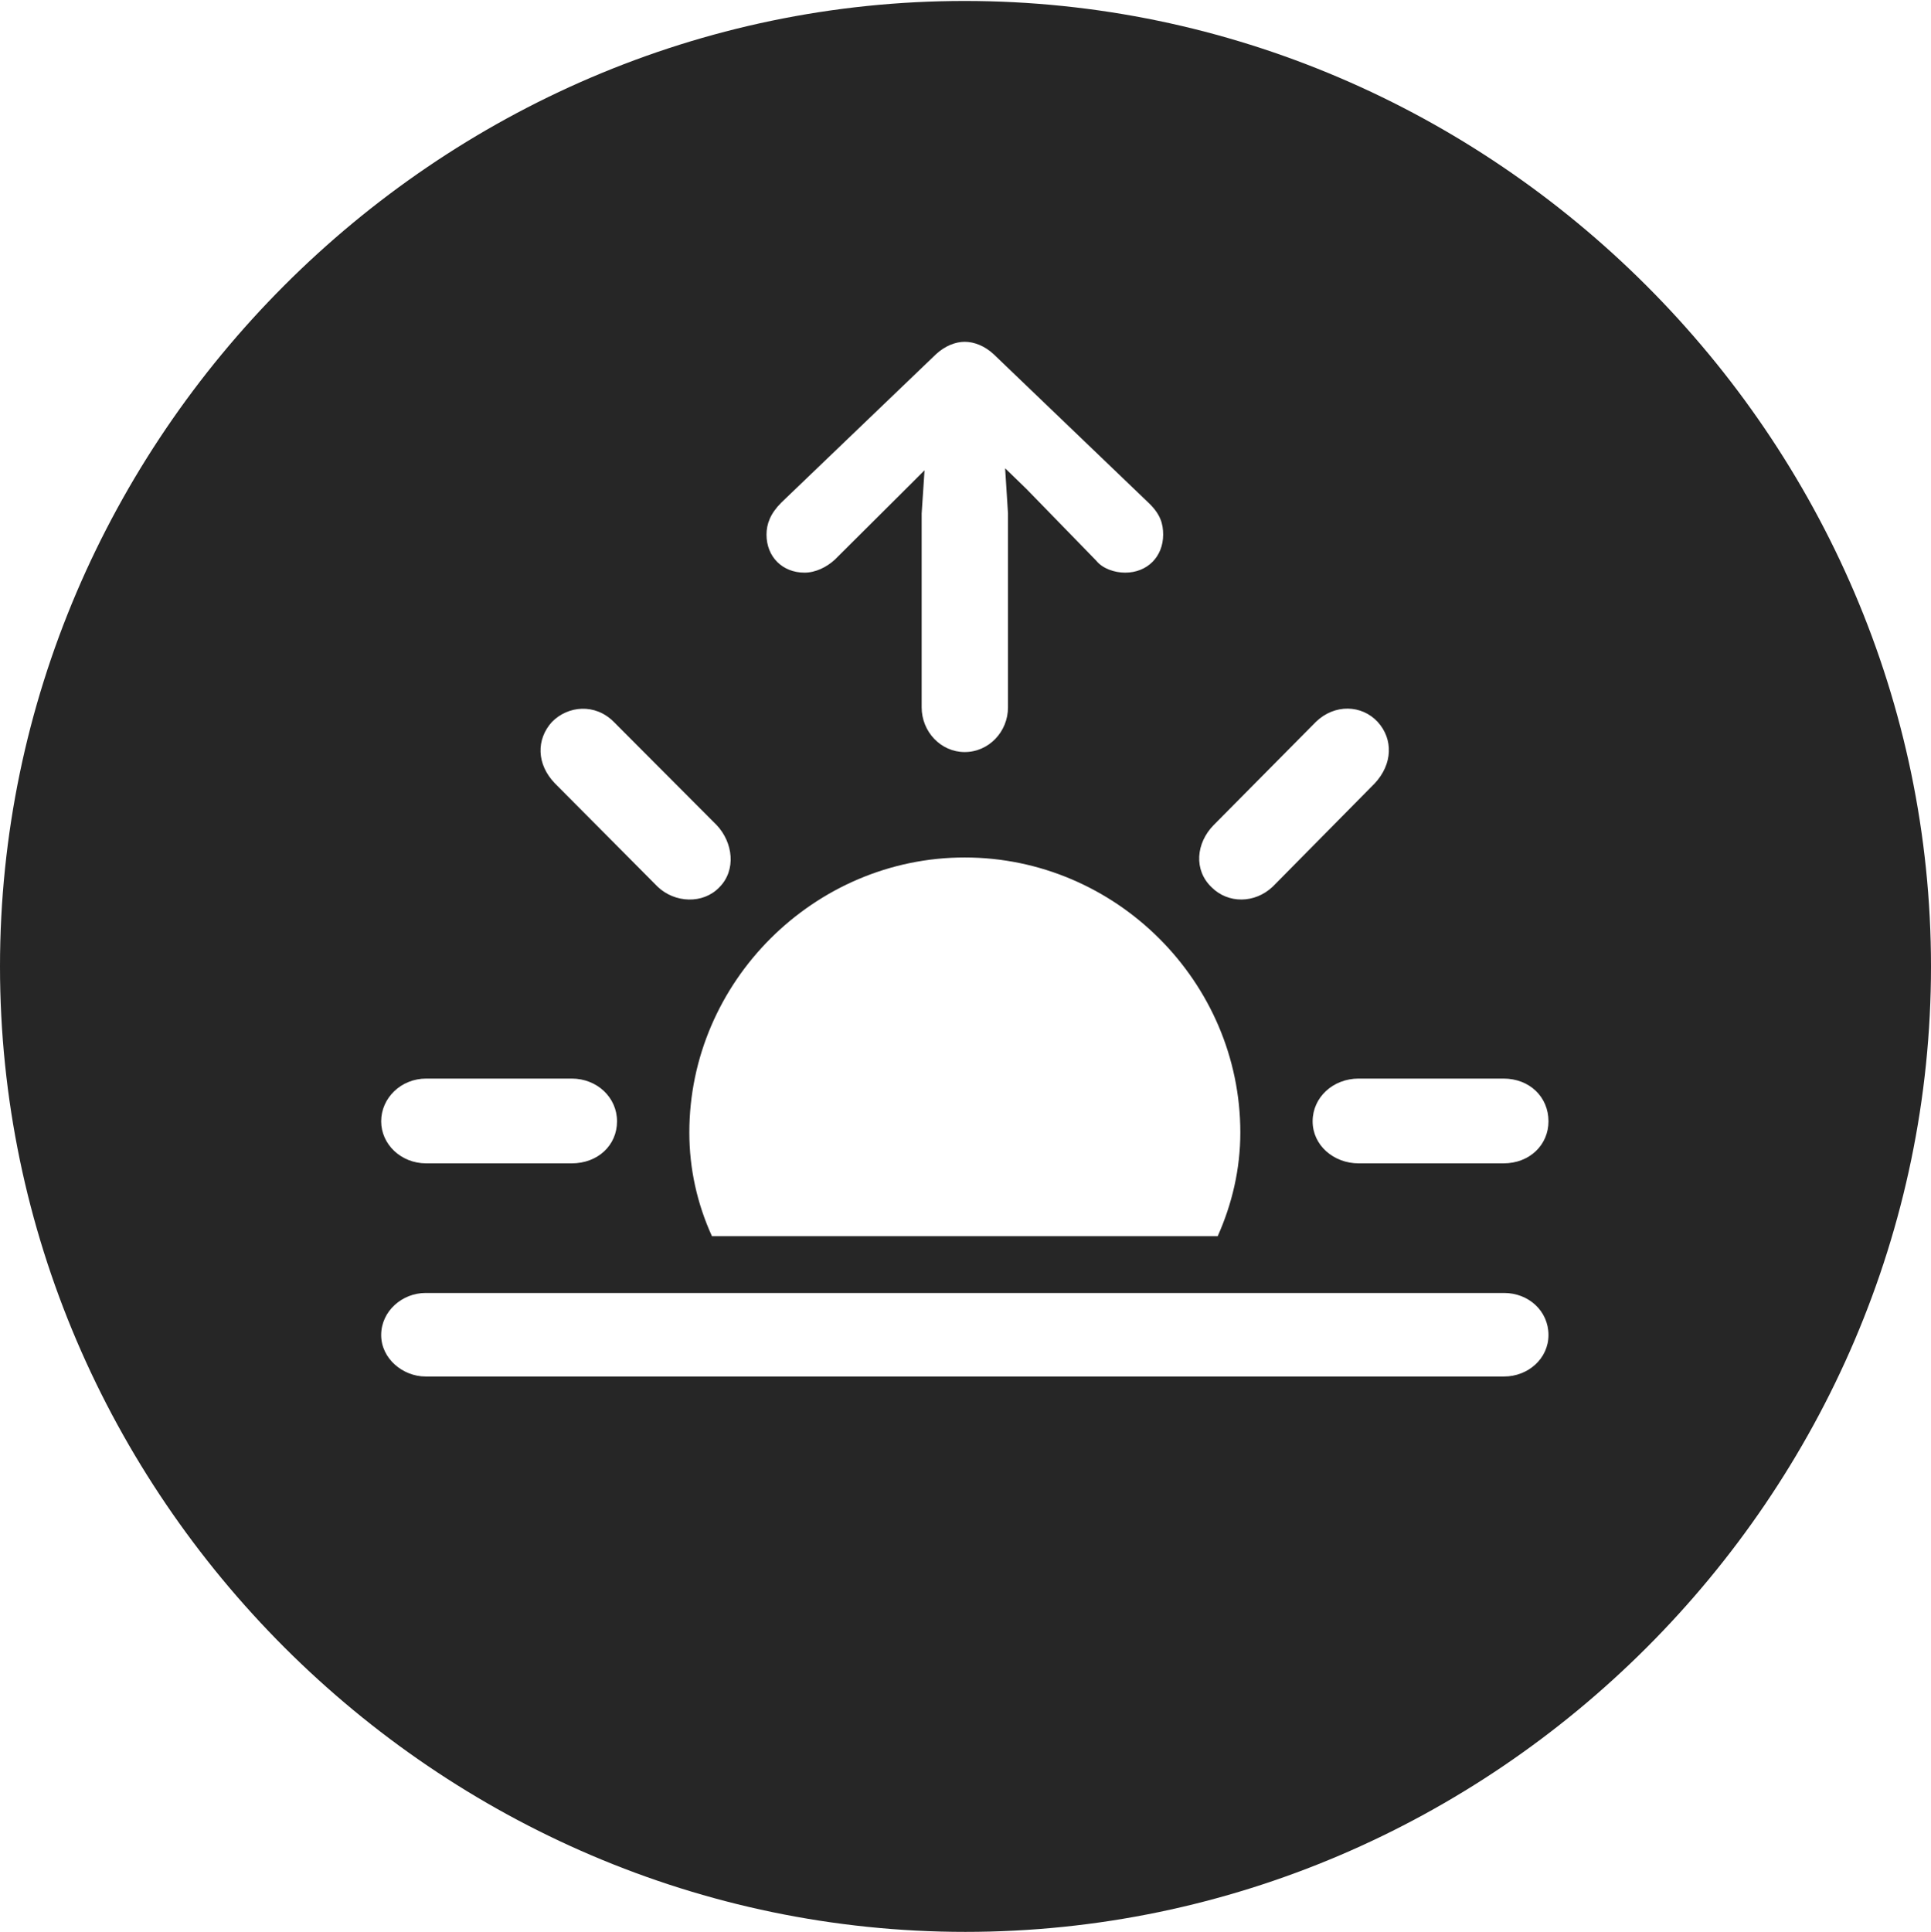 <?xml version="1.0" encoding="UTF-8"?>
<!--Generator: Apple Native CoreSVG 232.5-->
<!DOCTYPE svg
PUBLIC "-//W3C//DTD SVG 1.1//EN"
       "http://www.w3.org/Graphics/SVG/1.1/DTD/svg11.dtd">
<svg version="1.1" xmlns="http://www.w3.org/2000/svg" xmlns:xlink="http://www.w3.org/1999/xlink" width="97.96" height="97.993">
 <g>
  <rect height="97.993" opacity="0" width="97.96" x="0" y="0"/>
  <path d="M97.96 49.021C97.96 75.858 75.825 97.993 48.972 97.993C22.169 97.993 0 75.858 0 49.021C0 22.217 22.135 0.049 48.938 0.049C75.791 0.049 97.96 22.217 97.96 49.021ZM21.591 65.585C20.398 65.585 19.337 66.511 19.337 67.719C19.337 68.911 20.432 69.822 21.591 69.822L76.301 69.822C77.524 69.822 78.555 68.911 78.555 67.719C78.555 66.496 77.543 65.585 76.301 65.585ZM34.97 57.445C34.97 59.291 35.369 61.062 36.118 62.706L61.774 62.706C62.508 61.062 62.922 59.291 62.922 57.445C62.922 49.797 56.605 43.495 48.938 43.495C41.306 43.495 34.97 49.797 34.97 57.445ZM21.625 54.71C20.331 54.71 19.337 55.704 19.337 56.877C19.337 58.036 20.331 59.011 21.625 59.011L29 59.011C30.323 59.011 31.302 58.1 31.302 56.877C31.302 55.67 30.293 54.71 29 54.71ZM68.926 54.71C67.618 54.71 66.59 55.67 66.59 56.877C66.59 58.1 67.663 59.011 68.926 59.011L76.268 59.011C77.61 59.011 78.555 58.066 78.555 56.877C78.555 55.655 77.61 54.71 76.268 54.71ZM28 36.619C27.205 37.497 27.205 38.756 28.15 39.735L33.358 44.974C34.224 45.806 35.661 45.873 36.489 45.011C37.363 44.137 37.187 42.73 36.355 41.85L31.131 36.611C30.186 35.666 28.814 35.794 28 36.619ZM66.761 36.611L61.571 41.85C60.672 42.764 60.547 44.137 61.47 45.011C62.299 45.839 63.653 45.839 64.567 44.974L69.742 39.735C70.653 38.756 70.687 37.497 69.892 36.619C69.079 35.742 67.706 35.7 66.761 36.611ZM47.483 17.968L39.636 25.494C39.08 26.05 38.885 26.575 38.885 27.119C38.885 28.241 39.691 29.047 40.813 29.047C41.372 29.047 41.935 28.77 42.347 28.391L46.098 24.658L46.902 23.854L46.756 26.047L46.756 35.878C46.756 37.119 47.731 38.147 48.938 38.147C50.161 38.147 51.136 37.119 51.136 35.878L51.136 26.047L50.99 23.753L52.063 24.793L55.609 28.436C55.939 28.849 56.55 29.047 57.079 29.047C58.201 29.047 59.007 28.241 59.007 27.119C59.007 26.575 58.876 26.08 58.256 25.494L50.409 17.968C49.959 17.552 49.434 17.338 48.938 17.338C48.459 17.338 47.933 17.552 47.483 17.968Z" fill="#000000" fill-opacity="0.85"/>
 </g>
</svg>
